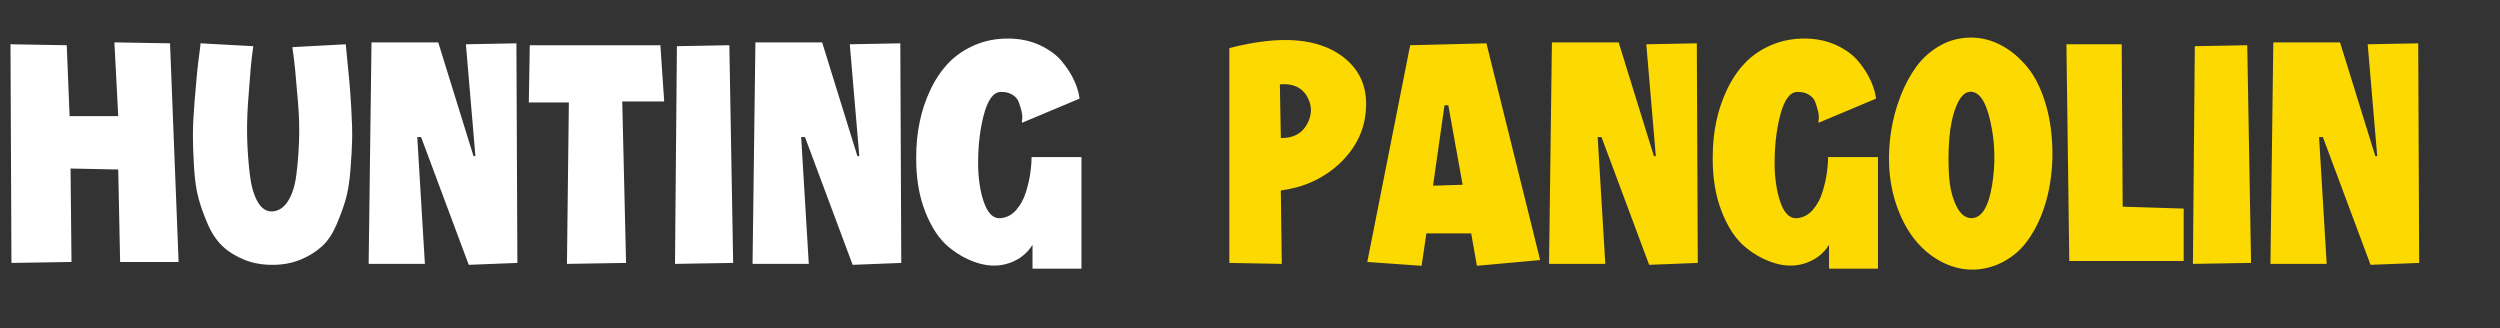 <?xml version="1.0" encoding="utf-8"?>
<svg width="236px" height="31px" viewBox="0 0 236 31" version="1.1" xmlns:xlink="http://www.w3.org/1999/xlink" xmlns="http://www.w3.org/2000/svg">
  <rect x="0" y="0" width="236" height="31" fill="#333333" stroke="none"/>
  <g id="Group-2">
    <g id="PANGOLIN" fill="#FCD900" transform="translate(115 0)">
      <path d="M71.46 25.45Q69.93 25.51 68.49 24.82Q67.05 24.13 65.94 22.84Q64.83 21.55 64.125 19.645Q63.42 17.74 63.33 15.55Q63.27 13.99 63.525 12.355Q63.78 10.72 64.395 9.115Q65.01 7.51 65.91 6.28Q66.81 5.05 68.175 4.285Q69.54 3.52 71.19 3.55Q72.63 3.58 73.965 4.3Q75.3 5.02 76.395 6.355Q77.49 7.69 78.135 9.895Q78.78 12.1 78.75 14.83Q78.72 16.3 78.45 17.74Q78.18 19.18 77.61 20.545Q77.04 21.91 76.215 22.96Q75.39 24.01 74.16 24.685Q72.93 25.36 71.46 25.45ZM56.67 11.59L62.1 9.31Q62.01 8.53 61.605 7.63Q61.2 6.73 60.45 5.815Q59.7 4.9 58.395 4.285Q57.09 3.67 55.5 3.64Q53.73 3.61 52.245 4.24Q50.76 4.87 49.74 5.935Q48.72 7 48.03 8.455Q47.34 9.91 47.01 11.5Q46.68 13.09 46.68 14.83Q46.65 17.74 47.535 19.99Q48.42 22.24 49.785 23.35Q51.15 24.46 52.665 24.88Q54.18 25.3 55.545 24.805Q56.91 24.31 57.66 23.11L57.66 25.36L62.28 25.36L62.28 14.83L57.57 14.83Q57.57 15.52 57.45 16.36Q57.33 17.2 57.03 18.16Q56.73 19.12 56.13 19.81Q55.53 20.5 54.69 20.59Q53.73 20.71 53.175 19.36Q52.62 18.01 52.53 15.91Q52.47 13.18 53.025 10.975Q53.58 8.77 54.6 8.68Q55.26 8.65 55.725 8.92Q56.19 9.19 56.355 9.625Q56.52 10.06 56.625 10.51Q56.73 10.96 56.685 11.26Q56.64 11.56 56.67 11.59ZM1.05 4.54L1.05 24.82L6 24.91L5.91 17.98Q9.12 17.56 11.37 15.52Q13.8 13.27 13.95 10.24Q14.13 7.15 11.76 5.35Q8.22 2.68 1.05 4.54ZM31.5 4L37.8 4L41.13 14.74L41.31 14.74L40.41 4.18L45.18 4.09L45.27 24.82L40.68 25L36.18 12.94L35.82 12.94L36.54 24.91L31.23 24.91L31.5 4ZM105.9 4L99.6 4L99.33 24.91L104.64 24.91L103.92 12.94L104.28 12.94L108.78 25L113.37 24.82L113.28 4.09L108.51 4.18L109.41 14.74L109.23 14.74L105.9 4ZM14.07 24.73L19.2 25.09L19.65 22.03L23.88 22.03L24.42 25.09L30.39 24.55L25.32 4.09L18.12 4.27L14.07 24.73ZM85.29 4.18L80.07 4.18L80.34 24.64L91.14 24.64L91.14 19.69L85.38 19.51L85.29 4.18ZM92.19 4.36L97.14 4.27L97.5 24.82L92.01 24.91L92.19 4.36ZM5.91 13.03L5.82 7.96Q7.65 7.81 8.385 9.1Q9.12 10.39 8.385 11.725Q7.65 13.06 5.91 13.03ZM70.83 8.68Q70.14 8.83 69.645 10.09Q69.15 11.35 69.015 13.075Q68.88 14.8 68.985 16.51Q69.09 18.22 69.66 19.405Q70.23 20.59 71.1 20.59Q72.54 20.59 73.05 17.5Q73.56 14.41 72.885 11.425Q72.21 8.44 70.83 8.68ZM23.07 17.44L20.28 17.53L21.36 9.94L21.72 9.94L23.07 17.44Z" />
    </g>
    <g id="HUNTING" fill="#FFFFFF">
      <path d="M96.48 11.59L101.91 9.31Q101.82 8.53 101.415 7.63Q101.01 6.73 100.26 5.815Q99.51 4.9 98.205 4.285Q96.9 3.67 95.31 3.64Q93.54 3.61 92.055 4.24Q90.57 4.87 89.55 5.935Q88.53 7 87.84 8.455Q87.15 9.91 86.82 11.5Q86.49 13.09 86.49 14.83Q86.46 17.74 87.345 19.99Q88.23 22.24 89.595 23.35Q90.96 24.46 92.475 24.88Q93.99 25.3 95.355 24.805Q96.72 24.31 97.47 23.11L97.47 25.36L102.09 25.36L102.09 14.83L97.38 14.83Q97.38 15.52 97.26 16.36Q97.14 17.2 96.84 18.16Q96.54 19.12 95.94 19.81Q95.34 20.5 94.5 20.59Q93.54 20.71 92.985 19.36Q92.43 18.01 92.34 15.91Q92.28 13.18 92.835 10.975Q93.39 8.77 94.41 8.68Q95.07 8.65 95.535 8.92Q96 9.19 96.165 9.625Q96.33 10.06 96.435 10.51Q96.54 10.96 96.495 11.26Q96.45 11.56 96.48 11.59ZM0.99 4.18L6.3 4.27L6.57 10.96L11.16 10.96L10.8 4L16.05 4.09L16.86 24.73L11.34 24.73L11.16 16L6.66 15.91L6.75 24.73L1.08 24.82L0.99 4.18ZM41.37 4L35.07 4L34.8 24.91L40.11 24.91L39.39 12.94L39.75 12.94L44.25 25L48.84 24.82L48.75 4.09L43.98 4.18L44.88 14.74L44.7 14.74L41.37 4ZM71.31 4L77.61 4L80.94 14.74L81.12 14.74L80.22 4.18L84.99 4.09L85.08 24.82L80.49 25L75.99 12.94L75.63 12.94L76.35 24.91L71.04 24.91L71.31 4ZM18.93 4.09L23.91 4.36Q23.76 5.38 23.655 6.565Q23.55 7.75 23.415 9.685Q23.28 11.62 23.34 13.3Q23.4 14.98 23.595 16.555Q23.79 18.13 24.33 19.06Q24.87 19.99 25.71 19.96Q26.61 19.9 27.195 18.97Q27.78 18.04 27.975 16.51Q28.17 14.98 28.23 13.315Q28.29 11.65 28.14 9.775Q27.99 7.9 27.87 6.685Q27.75 5.47 27.6 4.45L32.64 4.18Q32.67 4.48 32.73 5.11Q32.88 6.67 32.97 7.585Q33.06 8.5 33.165 10.3Q33.27 12.1 33.24 13.27Q33.21 14.44 33.075 16.12Q32.94 17.8 32.61 18.91Q32.28 20.02 31.74 21.265Q31.2 22.51 30.405 23.245Q29.61 23.98 28.455 24.475Q27.3 24.97 25.89 25Q24.33 25.03 23.1 24.535Q21.87 24.04 21.03 23.26Q20.19 22.48 19.62 21.175Q19.05 19.87 18.735 18.7Q18.42 17.53 18.315 15.76Q18.21 13.99 18.21 12.76Q18.21 11.53 18.36 9.67Q18.51 7.81 18.6 6.895Q18.69 5.98 18.9 4.42Q18.93 4.21 18.93 4.09ZM53.7 9.67L49.92 9.67L50.01 4.27L62.34 4.27L62.7 9.58L58.74 9.58L59.1 24.82L53.52 24.91L53.7 9.67ZM68.85 4.27L63.9 4.36L63.72 24.91L69.21 24.82L68.85 4.27Z" />
    </g>
  </g>
</svg>